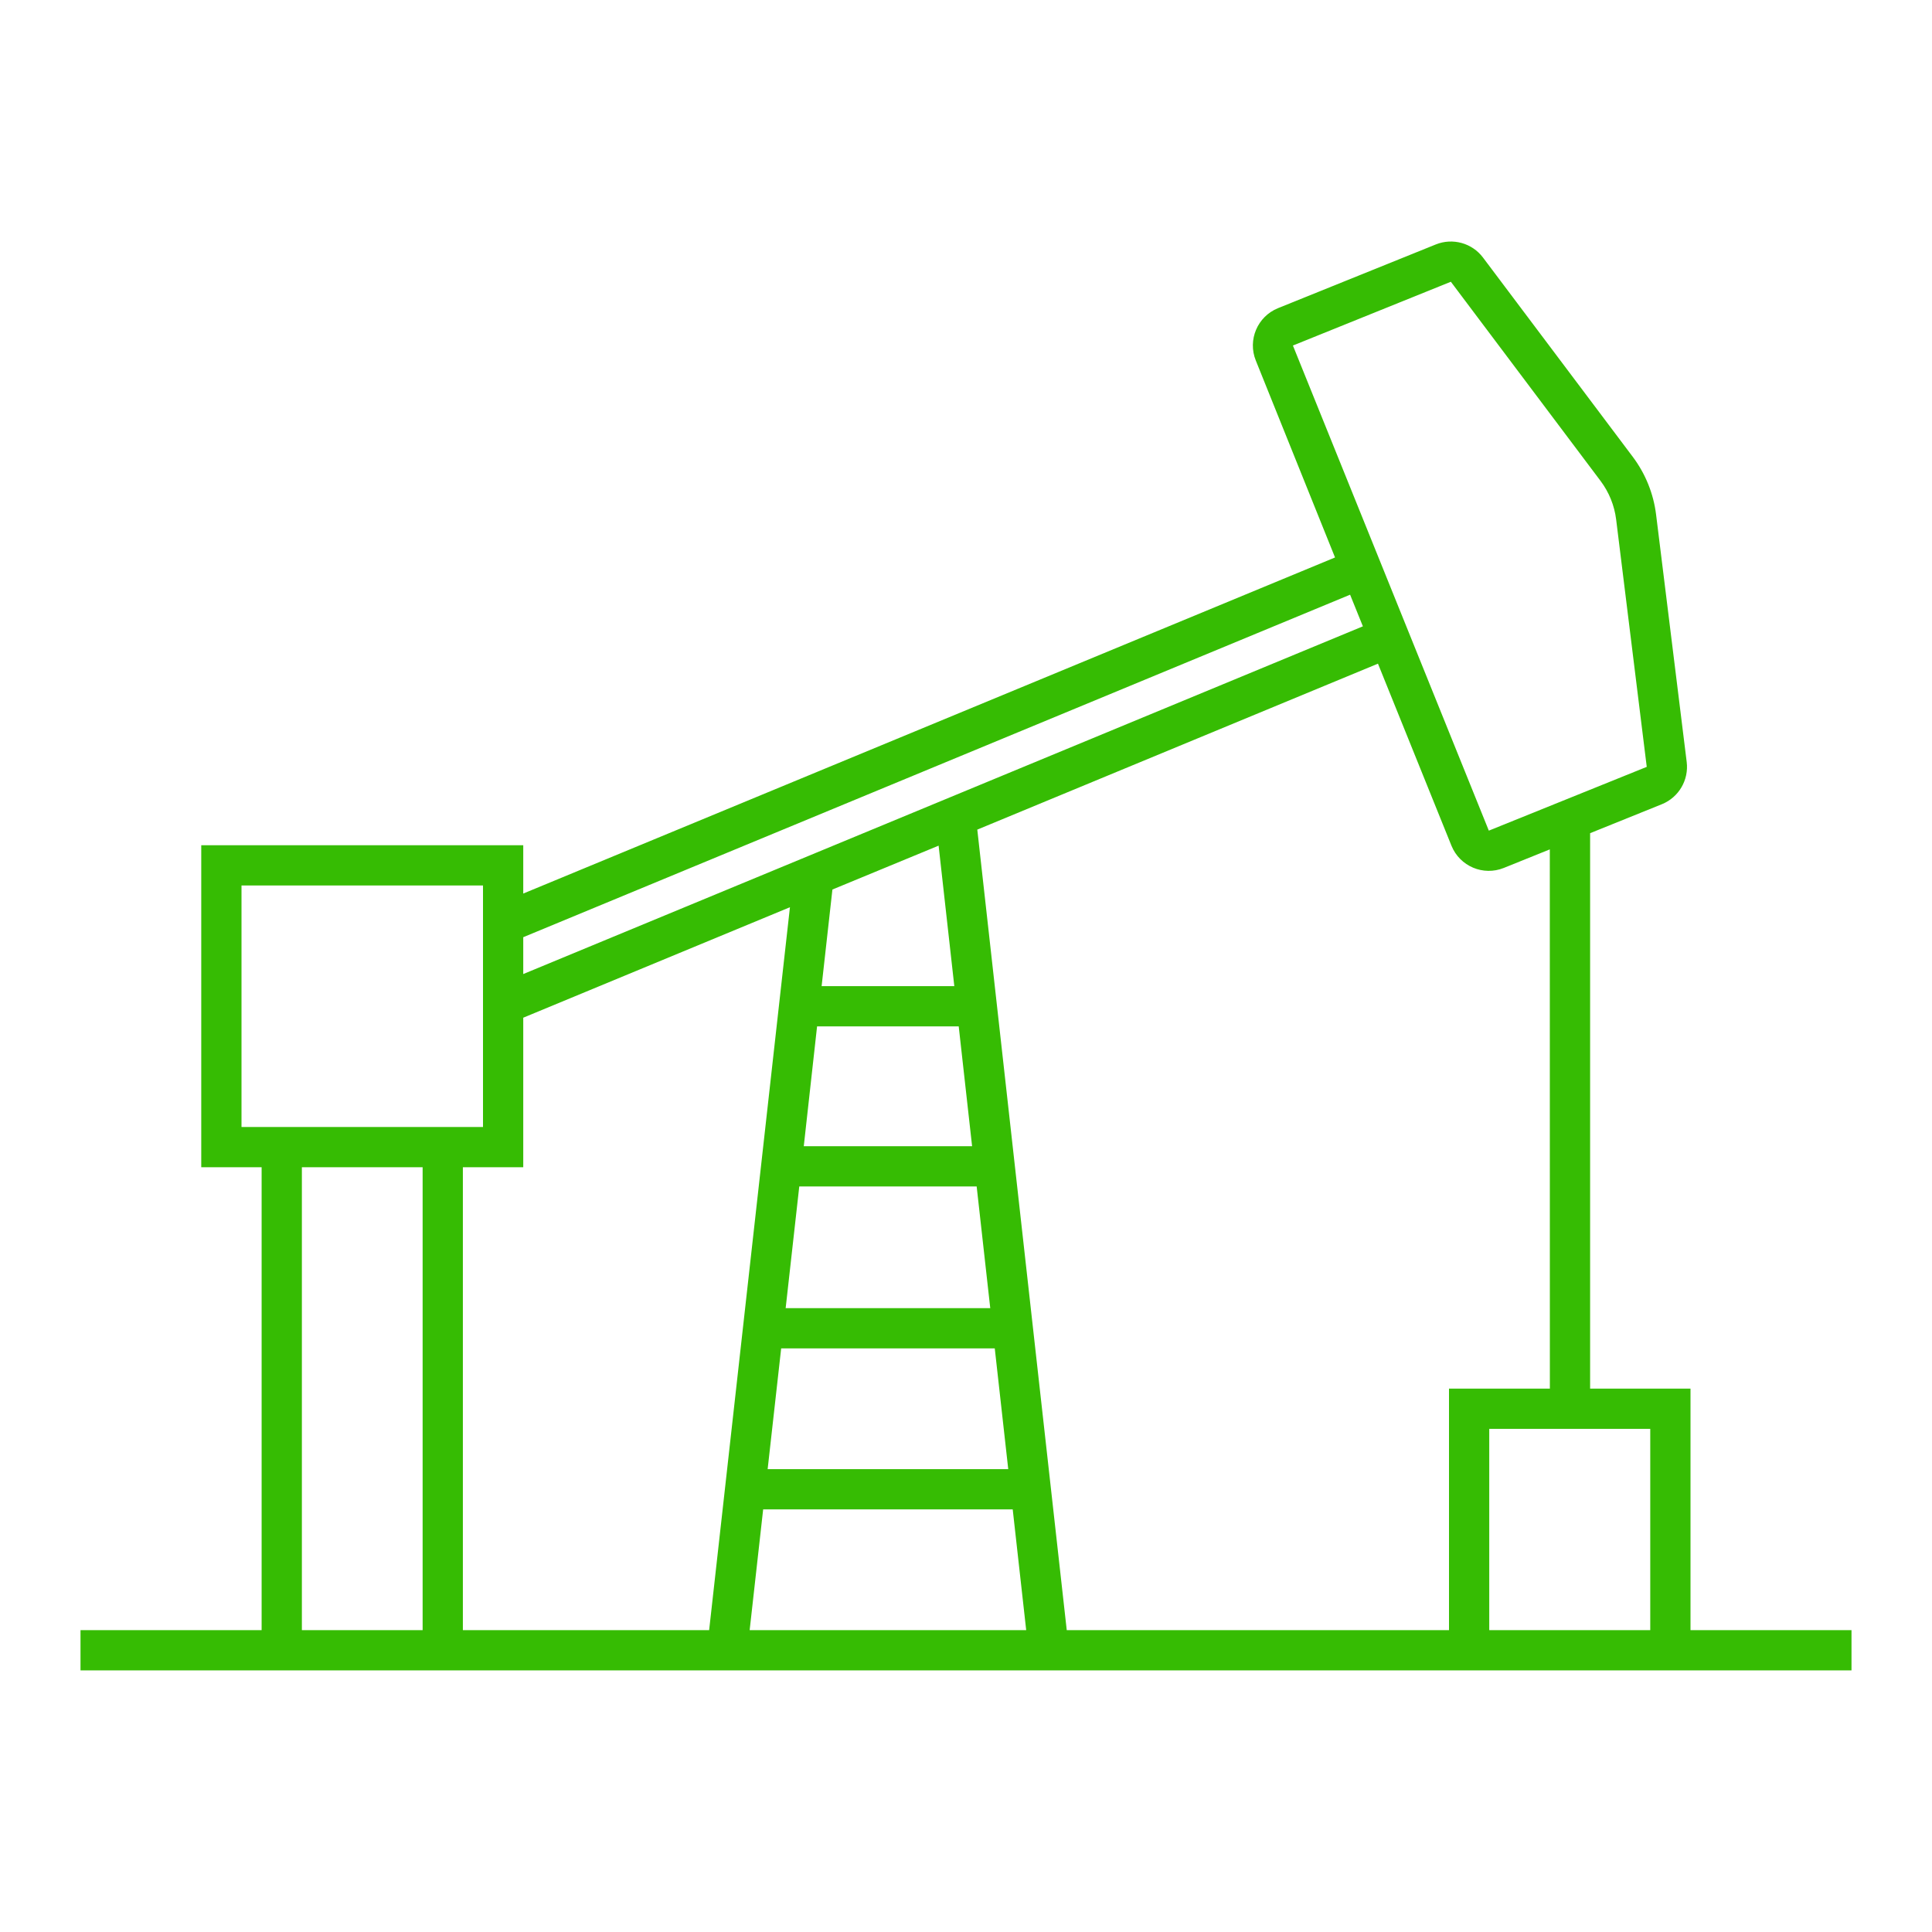<svg width="96" height="96" xmlns="http://www.w3.org/2000/svg" xmlns:xlink="http://www.w3.org/1999/xlink" overflow="hidden"><defs><clipPath id="clip0"><rect x="0" y="0" width="96" height="96"/></clipPath></defs><g clip-path="url(#clip0)"><path d="M84 81 84 69 79.012 69 79.012 41.4 82.575 39.962C83.415 39.623 83.922 38.761 83.811 37.862L82.29 25.57C82.162 24.529 81.762 23.539 81.132 22.7L73.691 12.8C73.147 12.075 72.183 11.808 71.343 12.147L63.5 15.314C62.48 15.73 61.988 16.892 62.4 17.914L66.337 27.7 26 44.4 26 42 10 42 10 58 13 58 13 81 4 81 4 83 92 83 92 81ZM82 81 74 81 74 71 82 71ZM77.012 69 72 69 72 81 53.006 81 48.561 41.223 68.47 32.977 72.124 42.027C72.54 43.047 73.702 43.539 74.724 43.127L77.009 42.205ZM26 58 26 50.569 39.252 45.079 35.237 81 23 81 23 58ZM38.816 67 49.429 67 50.099 73 38.144 73ZM39.039 65 39.715 58.955 48.53 58.955 49.205 65ZM39.939 56.955 40.6 51 47.638 51 48.303 56.955ZM46.639 42.02 47.419 49 40.826 49 41.362 44.2ZM37.921 75 50.321 75 50.991 81 37.25 81ZM72.092 14 79.533 23.9C79.952 24.459 80.219 25.118 80.305 25.811L81.826 38.105 73.979 41.274 64.244 17.169ZM67.086 29.55 67.721 31.122 26 48.4 26 46.569ZM12 44 24 44 24 56 12 56ZM15 58 21 58 21 81 15 81Z" fill="#36BC03"/></g></svg>